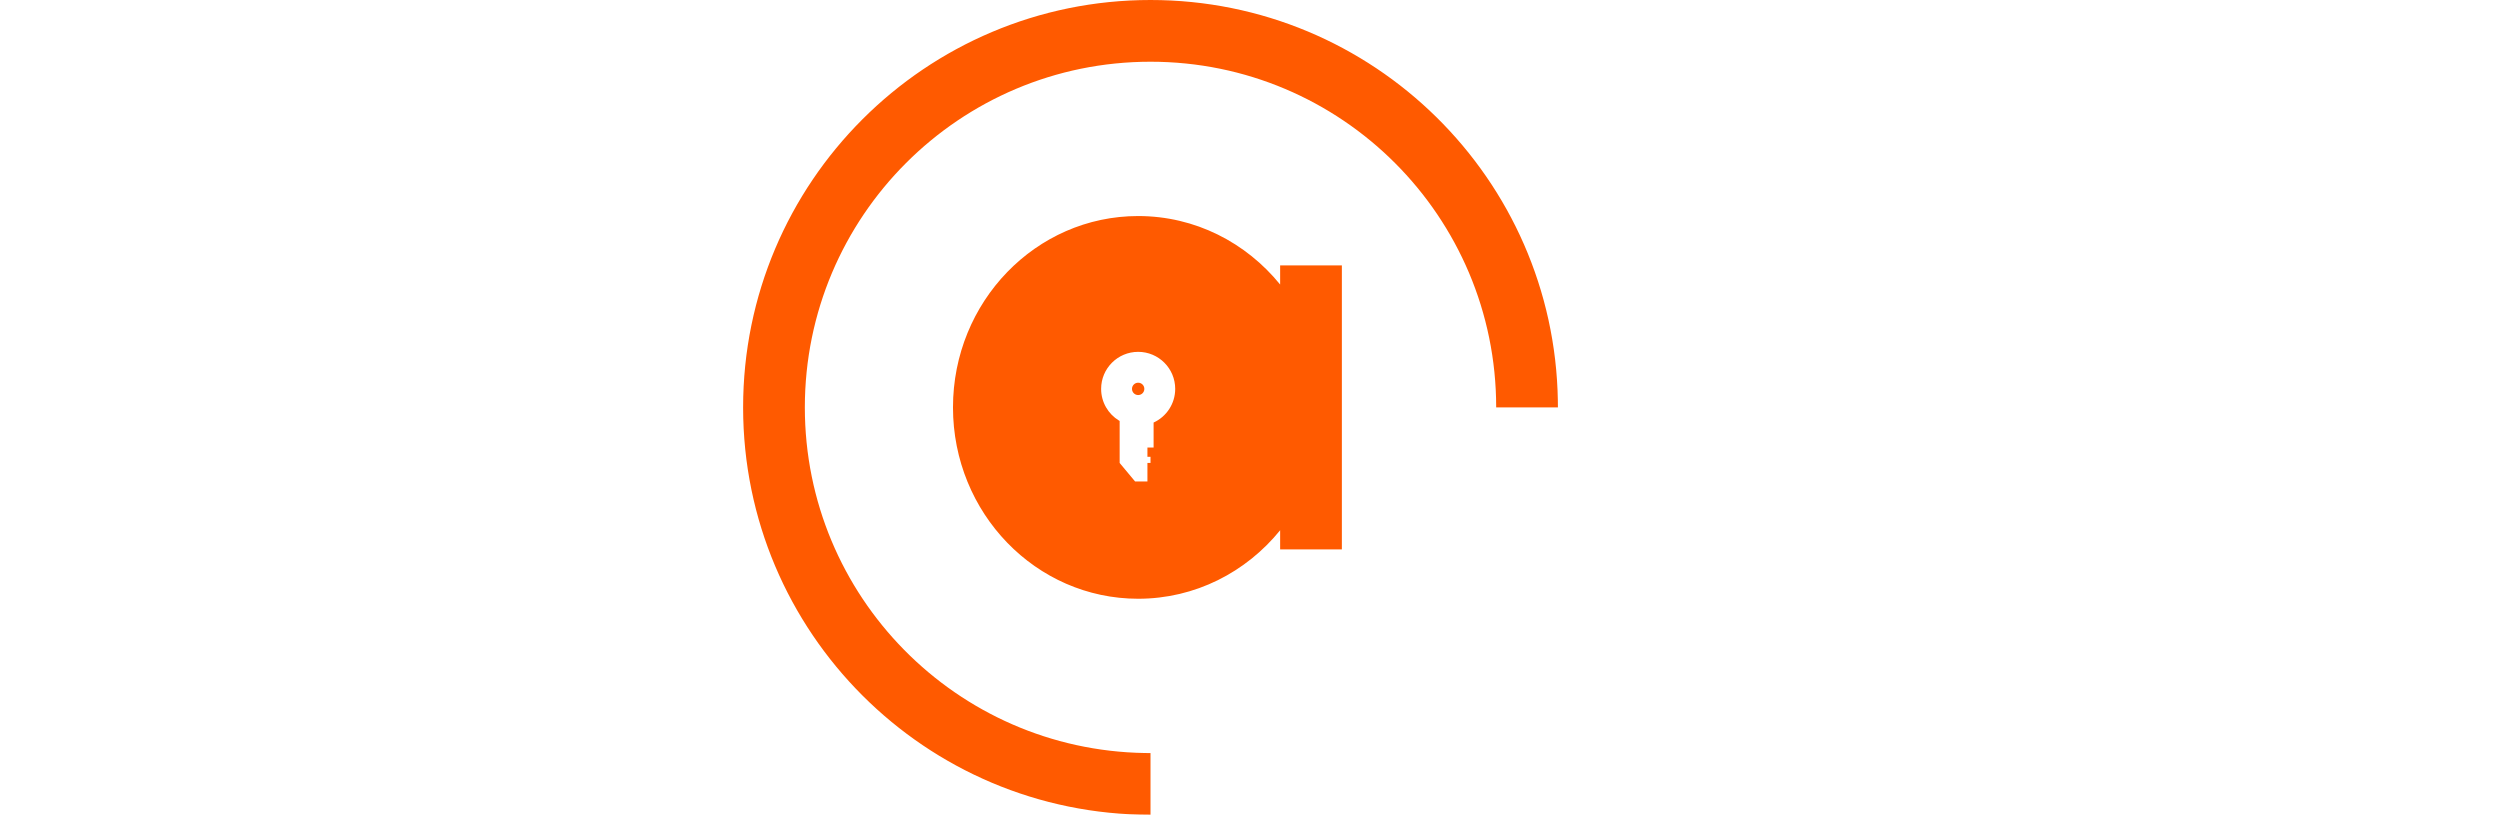 <svg xmlns="http://www.w3.org/2000/svg" xmlns:xlink="http://www.w3.org/1999/xlink" width="899px" height="293px" viewBox="0 0 899 293" version="1.1" style="filter: url(&quot;#none&quot;) brightness(1) contrast(1) saturate(1) grayscale(0) invert(0) blur(0px) sepia(0) hue-rotate(0deg);"><script xmlns="http://www.w3.org/1999/xhtml" src="chrome-extension://fgddmllnllkalaagkghckoinaemmogpe/scripts/content/gps.js"></script><script xmlns="" src="chrome-extension://mfidniedemcgceagapgdekdbmanojomk/js/elephant.js"/>
    <title>Icon/cl@ve</title>
    <g id="Mi-sede" stroke="none" stroke-width="1" fill="none" fill-rule="evenodd">
        <g id="Group" fill-rule="nonzero">
            <g>
                <path d="M88.3,190.457 C86.16,193.769 83.604,196.692 80.631,199.225 C74.899,204.109 68.315,206.55 60.88,206.55 C47.248,206.55 36.559,201.486 28.813,191.357 C21.223,181.589 17.427,169.47 17.427,155 C17.427,140.53 21.223,128.411 28.813,118.643 C32.376,113.941 36.752,110.233 41.942,107.519 C47.131,104.806 53.444,103.45 60.88,103.45 C68.315,103.45 74.899,105.891 80.631,110.775 C83.499,113.219 85.98,116.435 88.072,119.604 C88.089,119.629 88.114,119.666 88.147,119.715 L93.972,119.713 L103.185,119.713 L108.561,119.713 C108.541,119.665 108.526,119.629 108.516,119.604 C104.752,110.821 99.407,103.446 92.481,97.481 C82.567,89.16 70.794,85 57.162,85 C40.122,85 26.257,91.783 15.568,105.349 C5.189,118.553 -1.42108547e-14,135.103 -1.42108547e-14,155 C-1.42108547e-14,174.897 5.189,191.447 15.568,204.651 C26.257,218.217 40.122,225 57.162,225 C70.794,225 82.567,220.84 92.481,212.519 C99.471,206.498 104.851,199.348 108.62,190.457 L88.3,190.457 Z M213.001,222.876 L213.001,37 L193.119,37 L193.119,222.876 L213.001,222.876 Z M662.24,222.876 L713.934,90.107 L692.196,90.107 L650.576,201.633 L608.691,90.107 L586.953,90.107 L638.912,222.876 L662.24,222.876 Z M838.237,206.944 C825.904,206.944 815.737,202.872 807.737,194.729 C799.904,186.763 795.321,176.672 793.987,164.458 L898.737,164.458 L898.737,156.492 C898.737,136.842 893.237,120.644 882.237,107.898 C870.571,94.621 855.404,87.983 836.737,87.983 C818.071,87.983 802.904,94.621 791.237,107.898 C780.237,120.644 774.737,136.842 774.737,156.492 C774.737,175.964 780.487,192.162 791.987,205.085 C803.821,218.362 819.154,225 837.987,225 M793.737,145.87 C795.404,134.186 799.904,124.716 807.237,117.458 C815.071,109.846 824.737,106.04 836.237,106.04 C847.737,106.04 857.404,109.846 865.237,117.458 C872.571,124.716 877.071,134.186 878.737,145.87 L793.737,145.87 Z" id="clve" fill="#FFFFFF" />
                <g id="clave" transform="translate(267.224, 0)" fill="#FF5A00">
                    <path d="M146.5,0 C226.601,0 291.687,64.285 292.98,144.077 L293,146.5 L270.803,146.5 C270.803,77.849 215.151,22.197 146.5,22.197 C77.849,22.197 22.197,77.849 22.197,146.5 C22.197,214.464 76.742,269.689 144.444,270.786 L146.5,270.803 L146.5,293 C65.59,293 0,227.41 0,146.5 C0,65.59 65.59,0 146.5,0 Z M142.061,77.689 C162.562,77.689 180.899,87.262 193.114,102.319 L193.114,95.447 L215.311,95.447 L215.311,197.553 L193.114,197.553 L193.114,190.682 C180.899,205.738 162.561,215.311 142.061,215.311 C105.283,215.311 75.47,184.503 75.47,146.5 C75.47,108.497 105.283,77.689 142.061,77.689 Z M142.061,126.523 C134.705,126.523 128.742,132.485 128.742,139.841 C128.742,144.656 131.298,148.874 135.126,151.213 L135.401,151.377 L135.402,166.477 L140.951,173.136 L145.39,173.136 L145.39,166.477 L146.5,166.477 L146.5,164.258 L145.39,164.258 L145.39,160.928 L147.61,160.928 L147.61,151.951 C152.195,149.847 155.379,145.216 155.379,139.841 C155.379,132.485 149.416,126.523 142.061,126.523 Z M142.061,137.621 C143.287,137.621 144.28,138.615 144.28,139.841 C144.28,141.067 143.287,142.061 142.061,142.061 C140.835,142.061 139.841,141.067 139.841,139.841 C139.841,138.615 140.835,137.621 142.061,137.621 Z" id="Combined-Shape"/>
                </g>
            </g>
        </g>
    </g>
<div xmlns=""> 
 <svg xmlns="http://www.w3.org/2000/svg" xmlns:xlink="http://www.w3.org/1999/xlink" id="svgfilters" aria-hidden="true" style="position: absolute; width: 0; height: 0; overflow: hidden;" version="1.1">
            <defs>
                <filter id="none"/>
                <filter id="teal-white" x="-10%" y="-10%" width="120%" height="120%" filterUnits="objectBoundingBox" primitiveUnits="userSpaceOnUse" color-interpolation-filters="sRGB">
                    <feColorMatrix type="matrix" values=".33 .33 .33 0 0                         .33 .33 .33 0 0                         .33 .33 .33 0 0                         0 0 0 1 0" in="SourceGraphic" result="colormatrix"/>
                    <feComponentTransfer in="colormatrix" result="componentTransfer">
                        <feFuncR type="table" tableValues="0.03 1"/>
                        <feFuncG type="table" tableValues="0.57 1"/>
                        <feFuncB type="table" tableValues="0.49 1"/>
                        <feFuncA type="table" tableValues="0 1"/>
                    </feComponentTransfer>
                    <feBlend mode="normal" in="componentTransfer" in2="SourceGraphic" result="blend"/>
                </filter>
                <filter id="teal-lightgreen" x="-10%" y="-10%" width="120%" height="120%" filterUnits="objectBoundingBox" primitiveUnits="userSpaceOnUse" color-interpolation-filters="sRGB">
                    <feColorMatrix type="matrix" values=".33 .33 .33 0 0                         .33 .33 .33 0 0                         .33 .33 .33 0 0                         0 0 0 1 0" in="SourceGraphic" result="colormatrix"/>
                    <feComponentTransfer in="colormatrix" result="componentTransfer">
                        <feFuncR type="table" tableValues="0.03 0.8"/>
                        <feFuncG type="table" tableValues="0.57 1"/>
                        <feFuncB type="table" tableValues="0.49 0.53"/>
                        <feFuncA type="table" tableValues="0 1"/>
                    </feComponentTransfer>
                    <feBlend mode="normal" in="componentTransfer" in2="SourceGraphic" result="blend"/>
                </filter>
                <filter id="sepia" x="-10%" y="-10%" width="120%" height="120%" filterUnits="objectBoundingBox" primitiveUnits="userSpaceOnUse" color-interpolation-filters="sRGB">
                    <feColorMatrix type="matrix" values=".33 .33 .33 0 0                         .33 .33 .33 0 0                         .33 .33 .33 0 0                         0 0 0 1 0" in="SourceGraphic" result="colormatrix"/>
                    <feComponentTransfer in="colormatrix" result="componentTransfer">
                        <feFuncR type="table" tableValues="0.26 0.95"/>
                        <feFuncG type="table" tableValues="0.19 0.78"/>
                        <feFuncB type="table" tableValues="0.11 0.59"/>
                        <feFuncA type="table" tableValues="0 1"/>
                    </feComponentTransfer>
                    <feBlend mode="normal" in="componentTransfer" in2="SourceGraphic" result="blend"/>
                </filter>
                <filter id="purple-sepia" x="-10%" y="-10%" width="120%" height="120%" filterUnits="objectBoundingBox" primitiveUnits="userSpaceOnUse" color-interpolation-filters="sRGB">
                    <feColorMatrix type="matrix" values=".33 .33 .33 0 0                         .33 .33 .33 0 0                         .33 .33 .33 0 0                         0 0 0 1 0" in="SourceGraphic" result="colormatrix"/>
                    <feComponentTransfer in="colormatrix" result="componentTransfer">
                        <feFuncR type="table" tableValues="0.43 0.97"/>
                        <feFuncG type="table" tableValues="0.06 0.88"/>
                        <feFuncB type="table" tableValues="0.37 0.79"/>
                        <feFuncA type="table" tableValues="0 1"/>
                    </feComponentTransfer>
                    <feBlend mode="normal" in="componentTransfer" in2="SourceGraphic" result="blend"/>
                </filter>
                <filter id="cherry-icecream" x="-10%" y="-10%" width="120%" height="120%" filterUnits="objectBoundingBox" primitiveUnits="userSpaceOnUse" color-interpolation-filters="sRGB">
                    <feColorMatrix type="matrix" values=".33 .33 .33 0 0                         .33 .33 .33 0 0                         .33 .33 .33 0 0                         0 0 0 1 0" in="SourceGraphic" result="colormatrix"/>
                    <feComponentTransfer in="colormatrix" result="componentTransfer">
                        <feFuncR type="table" tableValues="0.84 1"/>
                        <feFuncG type="table" tableValues="0.05 0.94"/>
                        <feFuncB type="table" tableValues="0.37 0.61"/>
                        <feFuncA type="table" tableValues="0 1"/>
                    </feComponentTransfer>
                    <feBlend mode="normal" in="componentTransfer" in2="SourceGraphic" result="blend"/>
                </filter>
                <filter id="sea" x="-10%" y="-10%" width="120%" height="120%" filterUnits="objectBoundingBox" primitiveUnits="userSpaceOnUse" color-interpolation-filters="sRGB">
                    <feColorMatrix type="matrix" values=".33 .33 .33 0 0                         .33 .33 .33 0 0                         .33 .33 .33 0 0                         0 0 0 1 0" in="SourceGraphic" result="colormatrix"/>
                    <feComponentTransfer in="colormatrix" result="componentTransfer">
                        <feFuncR type="table" tableValues="0.02 0.13 0.8"/>
                        <feFuncG type="table" tableValues="0.02 0.47 0.97"/>
                        <feFuncB type="table" tableValues="0.26 0.52 0.48"/>
                        <feFuncA type="table" tableValues="0 1"/>
                    </feComponentTransfer>
                    <feBlend mode="normal" in="componentTransfer" in2="SourceGraphic" result="blend"/>
                </filter>
                <filter id="warm-sea" x="-10%" y="-10%" width="120%" height="120%" filterUnits="objectBoundingBox" primitiveUnits="userSpaceOnUse" color-interpolation-filters="sRGB">
                    <feColorMatrix type="matrix" values=".33 .33 .33 0 0                         .33 .33 .33 0 0                         .33 .33 .33 0 0                         0 0 0 1 0" in="SourceGraphic" result="colormatrix"/>
                    <feComponentTransfer in="colormatrix" result="componentTransfer">
                        <feFuncR type="table" tableValues="0.29 0.01 0.97"/>
                        <feFuncG type="table" tableValues="0.12 0.52 0.94"/>
                        <feFuncB type="table" tableValues="0.37 0.59 0.47"/>
                        <feFuncA type="table" tableValues="0 1"/>
                    </feComponentTransfer>
                    <feBlend mode="normal" in="componentTransfer" in2="SourceGraphic" result="blend"/>
                </filter>
                <filter id="spring-grass" x="-10%" y="-10%" width="120%" height="120%" filterUnits="objectBoundingBox" primitiveUnits="userSpaceOnUse" color-interpolation-filters="sRGB">
                    <feColorMatrix type="matrix" values=".33 .33 .33 0 0                         .33 .33 .33 0 0                         .33 .33 .33 0 0                         0 0 0 1 0" in="SourceGraphic" result="colormatrix"/>
                    <feComponentTransfer in="colormatrix" result="componentTransfer">
                        <feFuncR type="table" tableValues="0 0.38 0.92"/>
                        <feFuncG type="table" tableValues="0.5 0.8 1"/>
                        <feFuncB type="table" tableValues="0.5 0.56 0.74"/>
                        <feFuncA type="table" tableValues="0 1"/>
                    </feComponentTransfer>
                    <feBlend mode="normal" in="componentTransfer" in2="SourceGraphic" result="blend"/>
                </filter>
                <filter id="red-sunset-with-purple" x="-10%" y="-10%" width="120%" height="120%" filterUnits="objectBoundingBox" primitiveUnits="userSpaceOnUse" color-interpolation-filters="sRGB">
                    <feColorMatrix type="matrix" values=".33 .33 .33 0 0                         .33 .33 .33 0 0                         .33 .33 .33 0 0                         0 0 0 1 0" in="SourceGraphic" result="colormatrix"/>
                    <feComponentTransfer in="colormatrix" result="componentTransfer">
                        <feFuncR type="table" tableValues="0.52 0.86 0.97"/>
                        <feFuncG type="table" tableValues="0 0.08 0.81"/>
                        <feFuncB type="table" tableValues="0.51 0.24 0.05"/>
                        <feFuncA type="table" tableValues="0 1"/>
                    </feComponentTransfer>
                    <feBlend mode="normal" in="componentTransfer" in2="SourceGraphic" result="blend"/>
                </filter>
                <filter id="red-sunset" x="-10%" y="-10%" width="120%" height="120%" filterUnits="objectBoundingBox" primitiveUnits="userSpaceOnUse" color-interpolation-filters="sRGB">
                    <feColorMatrix type="matrix" values=".33 .33 .33 0 0                         .33 .33 .33 0 0                         .33 .33 .33 0 0                         0 0 0 1 0" in="SourceGraphic" result="colormatrix"/>
                    <feComponentTransfer in="colormatrix" result="componentTransfer">
                        <feFuncR type="table" tableValues="0.27 0.86 0.97"/>
                        <feFuncG type="table" tableValues="0.01 0.08 0.81"/>
                        <feFuncB type="table" tableValues="0.02 0.24 0.05"/>
                        <feFuncA type="table" tableValues="0 1"/>
                    </feComponentTransfer>
                    <feBlend mode="normal" in="componentTransfer" in2="SourceGraphic" result="blend"/>
                </filter>
                <filter id="gold-sunset" x="-10%" y="-10%" width="120%" height="120%" filterUnits="objectBoundingBox" primitiveUnits="userSpaceOnUse" color-interpolation-filters="sRGB">
                    <feColorMatrix type="matrix" values=".33 .33 .33 0 0                         .33 .33 .33 0 0                         .33 .33 .33 0 0                         0 0 0 1 0" in="SourceGraphic" result="colormatrix"/>
                    <feComponentTransfer in="colormatrix" result="componentTransfer">
                        <feFuncR type="table" tableValues="0.27 0.86 1"/>
                        <feFuncG type="table" tableValues="0.01 0.31 0.95"/>
                        <feFuncB type="table" tableValues="0.02 0.02 0.02"/>
                        <feFuncA type="table" tableValues="0 1"/>
                    </feComponentTransfer>
                    <feBlend mode="normal" in="componentTransfer" in2="SourceGraphic" result="blend"/>
                </filter>
                <filter id="dark-crimson-sepia" x="-10%" y="-10%" width="120%" height="120%" filterUnits="objectBoundingBox" primitiveUnits="userSpaceOnUse" color-interpolation-filters="sRGB">
                    <feColorMatrix type="matrix" values=".33 .33 .33 0 0                         .33 .33 .33 0 0                         .33 .33 .33 0 0                         0 0 0 1 0" in="SourceGraphic" result="colormatrix"/>
                    <feComponentTransfer in="colormatrix" result="componentTransfer">
                        <feFuncR type="table" tableValues="0.01 0.52 0.97"/>
                        <feFuncG type="table" tableValues="0 0.05 0.81"/>
                        <feFuncB type="table" tableValues="0.02 0.29 0.61"/>
                        <feFuncA type="table" tableValues="0 1"/>
                    </feComponentTransfer>
                    <feBlend mode="normal" in="componentTransfer" in2="SourceGraphic" result="blend"/>
                </filter>
                <filter id="dark-blue-sepia" x="-10%" y="-10%" width="120%" height="120%" filterUnits="objectBoundingBox" primitiveUnits="userSpaceOnUse" color-interpolation-filters="sRGB">
                    <feColorMatrix type="matrix" values=".33 .33 .33 0 0                         .33 .33 .33 0 0                         .33 .33 .33 0 0                         0 0 0 1 0" in="SourceGraphic" result="colormatrix"/>
                    <feComponentTransfer in="colormatrix" result="componentTransfer">
                        <feFuncR type="table" tableValues="0.29 0.15 0.97"/>
                        <feFuncG type="table" tableValues="0.04 0.39 0.93"/>
                        <feFuncB type="table" tableValues="0.32 0.52 0.73"/>
                        <feFuncA type="table" tableValues="0 1"/>
                    </feComponentTransfer>
                    <feBlend mode="normal" in="componentTransfer" in2="SourceGraphic" result="blend"/>
                </filter>
                 <filter id="blackCurrant-and-mint" x="-10%" y="-10%" width="120%" height="120%" filterUnits="objectBoundingBox" primitiveUnits="userSpaceOnUse" color-interpolation-filters="sRGB">
                    <feColorMatrix type="matrix" values=".33 .33 .33 0 0                         .33 .33 .33 0 0                         .33 .33 .33 0 0                         0 0 0 1 0" in="SourceGraphic" result="colormatrix"/>
                    <feComponentTransfer in="colormatrix" result="componentTransfer">
                        <feFuncR type="table" tableValues="0.75 0.53"/>
                        <feFuncG type="table" tableValues="0.25 0.97"/>
                        <feFuncB type="table" tableValues="0.64 0.77"/>
                        <feFuncA type="table" tableValues="0 1"/>
                    </feComponentTransfer>
                    <feBlend mode="normal" in="componentTransfer" in2="SourceGraphic" result="blend"/>
                </filter>
                <filter id="turbulence">
                    <feTurbulence type="fractalNoise" baseFrequency="0.015" numOctaves="2" result="turbulence_3" data-filterId="3"/>
                    <feDisplacementMap xChannelSelector="R" yChannelSelector="G" in="SourceGraphic" in2="turbulence_3" scale="25"/>
                </filter>
                <filter id="dark-green-sepia" x="-10%" y="-10%" width="120%" height="120%" filterUnits="objectBoundingBox" primitiveUnits="userSpaceOnUse" color-interpolation-filters="sRGB">
                    <feColorMatrix type="matrix" values=".33 .33 .33 0 0                         .33 .33 .33 0 0                         .33 .33 .33 0 0                         0 0 0 1 0" in="SourceGraphic" result="colormatrix"/>
                    <feComponentTransfer in="colormatrix" result="componentTransfer">
                        <feFuncR type="table" tableValues="0.25 0.39 0.96"/>
                        <feFuncG type="table" tableValues="0.16 0.52 0.97"/>
                        <feFuncB type="table" tableValues="0.06 0.39 0.78"/>
                        <feFuncA type="table" tableValues="0 1"/>
                    </feComponentTransfer>
                    <feBlend mode="normal" in="componentTransfer" in2="SourceGraphic" result="blend"/>
                </filter>
                <filter id="x-rays" x="-10%" y="-10%" width="120%" height="120%" filterUnits="objectBoundingBox" primitiveUnits="userSpaceOnUse" color-interpolation-filters="sRGB">
                    <feColorMatrix type="matrix" values=".33 .33 .33 0 0                         .33 .33 .33 0 0                         .33 .33 .33 0 0                         0 0 0 1 0" in="SourceGraphic" result="colormatrix"/>
                    <feComponentTransfer in="colormatrix" result="componentTransfer">
                        <feFuncR type="table" tableValues="0.98 0.3 0.25"/>
                        <feFuncG type="table" tableValues="1 0.44 0.24"/>
                        <feFuncB type="table" tableValues="0.91 0.62 0.39"/>
                        <feFuncA type="table" tableValues="0 1"/>
                    </feComponentTransfer>
                    <feBlend mode="normal" in="componentTransfer" in2="SourceGraphic" result="blend"/>
                </filter>
                <filter id="warm-x-rays" x="-10%" y="-10%" width="120%" height="120%" filterUnits="objectBoundingBox" primitiveUnits="userSpaceOnUse" color-interpolation-filters="sRGB">
                    <feColorMatrix type="matrix" values=".33 .33 .33 0 0                         .33 .33 .33 0 0                         .33 .33 .33 0 0                         0 0 0 1 0" in="SourceGraphic" result="colormatrix"/>
                    <feComponentTransfer in="colormatrix" result="componentTransfer">
                        <feFuncR type="table" tableValues="0.98 0.75 0.51"/>
                        <feFuncG type="table" tableValues="1 0.45 0.11"/>
                        <feFuncB type="table" tableValues="0.91 0.39 0.29"/>
                        <feFuncA type="table" tableValues="0 1"/>
                    </feComponentTransfer>
                    <feBlend mode="normal" in="componentTransfer" in2="SourceGraphic" result="blend"/>
                </filter>
                <filter id="golden-x-rays" x="-10%" y="-10%" width="120%" height="120%" filterUnits="objectBoundingBox" primitiveUnits="userSpaceOnUse" color-interpolation-filters="sRGB">
                    <feColorMatrix type="matrix" values=".33 .33 .33 0 0                         .33 .33 .33 0 0                         .33 .33 .33 0 0                         0 0 0 1 0" in="SourceGraphic" result="colormatrix"/>
                    <feComponentTransfer in="colormatrix" result="componentTransfer">
                        <feFuncR type="table" tableValues="0.98 1 0.94"/>
                        <feFuncG type="table" tableValues="1 0.98 0.44"/>
                        <feFuncB type="table" tableValues="0.91 0.43 0.02"/>
                        <feFuncA type="table" tableValues="0 1"/>
                    </feComponentTransfer>
                    <feBlend mode="normal" in="componentTransfer" in2="SourceGraphic" result="blend"/>
                </filter>
                <filter id="purple-warm" x="-10%" y="-10%" width="120%" height="120%" filterUnits="objectBoundingBox" primitiveUnits="userSpaceOnUse" color-interpolation-filters="sRGB">
                    <feColorMatrix type="matrix" values=".33 .33 .33 0 0                         .33 .33 .33 0 0                         .33 .33 .33 0 0                         0 0 0 1 0" in="SourceGraphic" result="colormatrix"/>
                    <feComponentTransfer in="colormatrix" result="componentTransfer">
                        <feFuncR type="table" tableValues="0.52 0.97 1"/>
                        <feFuncG type="table" tableValues="0 0.62 1"/>
                        <feFuncB type="table" tableValues="0.51 0.39 0.89"/>
                        <feFuncA type="table" tableValues="0 1"/>
                    </feComponentTransfer>
                    <feBlend mode="normal" in="componentTransfer" in2="SourceGraphic" result="blend"/>
                </filter>
                <filter id="green-pink-acid" x="-10%" y="-10%" width="120%" height="120%" filterUnits="objectBoundingBox" primitiveUnits="userSpaceOnUse" color-interpolation-filters="sRGB">
                    <feColorMatrix type="matrix" values=".33 .33 .33 0 0                         .33 .33 .33 0 0                         .33 .33 .33 0 0                         0 0 0 1 0" in="SourceGraphic" result="colormatrix"/>
                    <feComponentTransfer in="colormatrix" result="componentTransfer">
                        <feFuncR type="table" tableValues="1 0.98 0.1"/>
                        <feFuncG type="table" tableValues="0.17 1 0.82"/>
                        <feFuncB type="table" tableValues="0.7 0.84 0.67"/>
                        <feFuncA type="table" tableValues="0 1"/>
                    </feComponentTransfer>
                    <feBlend mode="normal" in="componentTransfer" in2="SourceGraphic" result="blend"/>
                </filter>
                <filter id="yellow-blue-acid" x="-10%" y="-10%" width="120%" height="120%" filterUnits="objectBoundingBox" primitiveUnits="userSpaceOnUse" color-interpolation-filters="sRGB">
                    <feColorMatrix type="matrix" values=".33 .33 .33 0 0                         .33 .33 .33 0 0                         .33 .33 .33 0 0                         0 0 0 1 0" in="SourceGraphic" result="colormatrix"/>
                    <feComponentTransfer in="colormatrix" result="componentTransfer">
                        <feFuncR type="table" tableValues="0.01 0.97 0.89"/>
                        <feFuncG type="table" tableValues="0.38 1 1"/>
                        <feFuncB type="table" tableValues="1 0.89 0.01"/>
                        <feFuncA type="table" tableValues="0 1"/>
                    </feComponentTransfer>
                    <feBlend mode="normal" in="componentTransfer" in2="SourceGraphic" result="blend"/>
                </filter>
                <filter id="noise" x="0%" y="0%" width="100%" height="100%">
                    <feTurbulence baseFrequency="0.01 0.4" result="NOISE" numOctaves="2"/>
                    <feDisplacementMap in="SourceGraphic" in2="NOISE" scale="20" xChannelSelector="R" yChannelSelector="R"/>
                </filter>
                <!--<filter id="squiggly">
                    <feTurbulence id="turbulence1" baseFrequency="0.02" numOctaves="3" result="noise" seed="0" />
                    <feDisplacementMap id="displacement" in="SourceGraphic" in2="noise" scale="6" />
                </filter>
                <filter id="squiggly-1">
                    <feTurbulence id="turbulence2" baseFrequency="0.02" numOctaves="3" result="noise" seed="1" />
                    <feDisplacementMap in="SourceGraphic" in2="noise" scale="8" />
                </filter>
                <filter id="squiggly-2">
                    <feTurbulence id="turbulence3" baseFrequency="0.02" numOctaves="3" result="noise" seed="2" />
                    <feDisplacementMap in="SourceGraphic" in2="noise" scale="6" />
                </filter>
                <filter id="squiggly-3">
                    <feTurbulence id="turbulence4" baseFrequency="0.02" numOctaves="3" result="noise" seed="3" />
                    <feDisplacementMap in="SourceGraphic" in2="noise" scale="8" />
                </filter>
                <filter id="squiggly-4">
                    <feTurbulence id="turbulence5" baseFrequency="0.02" numOctaves="3" result="noise" seed="4" />
                    <feDisplacementMap in="SourceGraphic" in2="noise" scale="6" />
                </filter>-->
                <filter id="heightMap">
                    <feColorMatrix type="luminanceToAlpha"/>
                    <feDiffuseLighting diffuseConstant="1" surfaceScale="10" result="diffuse3">
                    <feDistantLight elevation="28" azimuth="55"/></feDiffuseLighting>
                    <feComposite operator="in" in2="inputTo_3"/>                     
                </filter>
                <filter id="posterize">
                    <feComponentTransfer>
                        <feFuncR type="discrete" tableValues="0 .5 1"/>
                    </feComponentTransfer>
                </filter>
               <!--<filter id="dancing" x="-20%" y="-20%" width="140%" height="140%" filterUnits="objectBoundingBox" primitiveUnits="userSpaceOnUse" color-interpolation-filters="linearRGB">
                    <feMorphology operator="dilate" radius="4 4" in="SourceAlpha" result="morphology"/>
                    <feFlood flood-color="#30597E" flood-opacity="1" result="flood"/>
                    <feComposite in="flood" in2="morphology" operator="in" result="composite"/>
                    <feComposite in="composite" in2="SourceAlpha" operator="out" result="composite1"/>
                    <feTurbulence type="fractalNoise" baseFrequency="0.01 0.02" numOctaves="1" seed="0" stitchTiles="stitch" result="turbulence"/>
                    <feDisplacementMap in="composite1" in2="turbulence" scale="17" xChannelSelector="A" yChannelSelector="A" result="displacementMap"/>
                    <feMerge result="merge">
                        <feMergeNode in="SourceGraphic"/>
                        <feMergeNode in="displacementMap"/>
                        </feMerge>
                </filter>-->
                <filter id="drops" x="-20%" y="-20%" width="140%" height="140%" filterUnits="objectBoundingBox" primitiveUnits="userSpaceOnUse" color-interpolation-filters="sRGB">
                    <feTurbulence type="turbulence" baseFrequency="0.05 0.05" numOctaves="1" seed="3" stitchTiles="stitch" result="turbulence"/>
                    <feComposite in="turbulence" in2="SourceGraphic" operator="in" result="composite"/>
                    <feColorMatrix type="matrix" values="1 0 0 0 0                         0 1 0 0 0                         0 0 1 0 0                         0 0 0 25 -2" in="composite" result="colormatrix"/>
                    <feComposite in="SourceGraphic" in2="colormatrix" operator="in" result="composite1"/>
                    <feGaussianBlur stdDeviation="3 3" in="composite1" result="blur"/>
                    <feSpecularLighting surfaceScale="2" specularConstant="1" specularExponent="20" lighting-color="#fffffd" in="blur" result="specularLighting">
                        <feDistantLight azimuth="-90" elevation="150"/>
                    </feSpecularLighting>
                    <feSpecularLighting surfaceScale="2" specularConstant="1" specularExponent="20" lighting-color="#cae1fe" in="blur" result="specularLighting1">
                        <feDistantLight azimuth="90" elevation="150"/>
                    </feSpecularLighting>
                    <feSpecularLighting surfaceScale="7" specularConstant="1" specularExponent="35" lighting-color="#fcfeff" in="blur" result="specularLighting2">
                        <fePointLight x="150" y="50" z="300"/>
                    </feSpecularLighting>
                    <feComposite in="specularLighting" in2="composite1" operator="in" result="composite2"/>
                    <feComposite in="specularLighting2" in2="composite1" operator="in" result="composite3"/>
                    <feComposite in="specularLighting1" in2="composite1" operator="in" result="composite4"/>
                    <feBlend mode="multiply" in="composite4" in2="SourceGraphic" result="blend"/>
                    <feBlend in="composite2" in2="blend" result="blend1"/>
                    <feBlend in="composite3" in2="blend1" result="blend2"/>
                </filter>
                <filter id="grain">
                    <feTurbulence baseFrequency="0.60,0.90" result="colorNoise"/>
                    <feColorMatrix in="colorNoise" type="matrix" values=".33 .33 .33 0 0 .33 .33 .33 0 0 .33 .33 .33 0 0 0 0 0 1 0"/>
                    <feComposite operator="in" in2="SourceGraphic" result="monoNoise"/>
                    <feBlend in="SourceGraphic" in2="monoNoise" mode="multiply"/>
                </filter>
                <filter id="fluffy" x="0%" y="0%" width="100%" height="100%">
                     <feTurbulence type="fractalNoise" baseFrequency="0.04" result="fluffyNoise" numOctaves="5"/>
                    <feColorMatrix in="fluffyNoise" type="matrix" values=".33 .33 .33 0 0 .33 .33 .33 0 0 .33 .33 .33 0 0 0 0 0 1 0"/>
                    <feComposite operator="in" in2="SourceGraphic" result="monoFluffyNoise"/>
                    <feBlend in="SourceGraphic" in2="monoFluffyNoise" mode="screen"/>
                </filter>
            </defs>
        </svg>

</div></svg>
